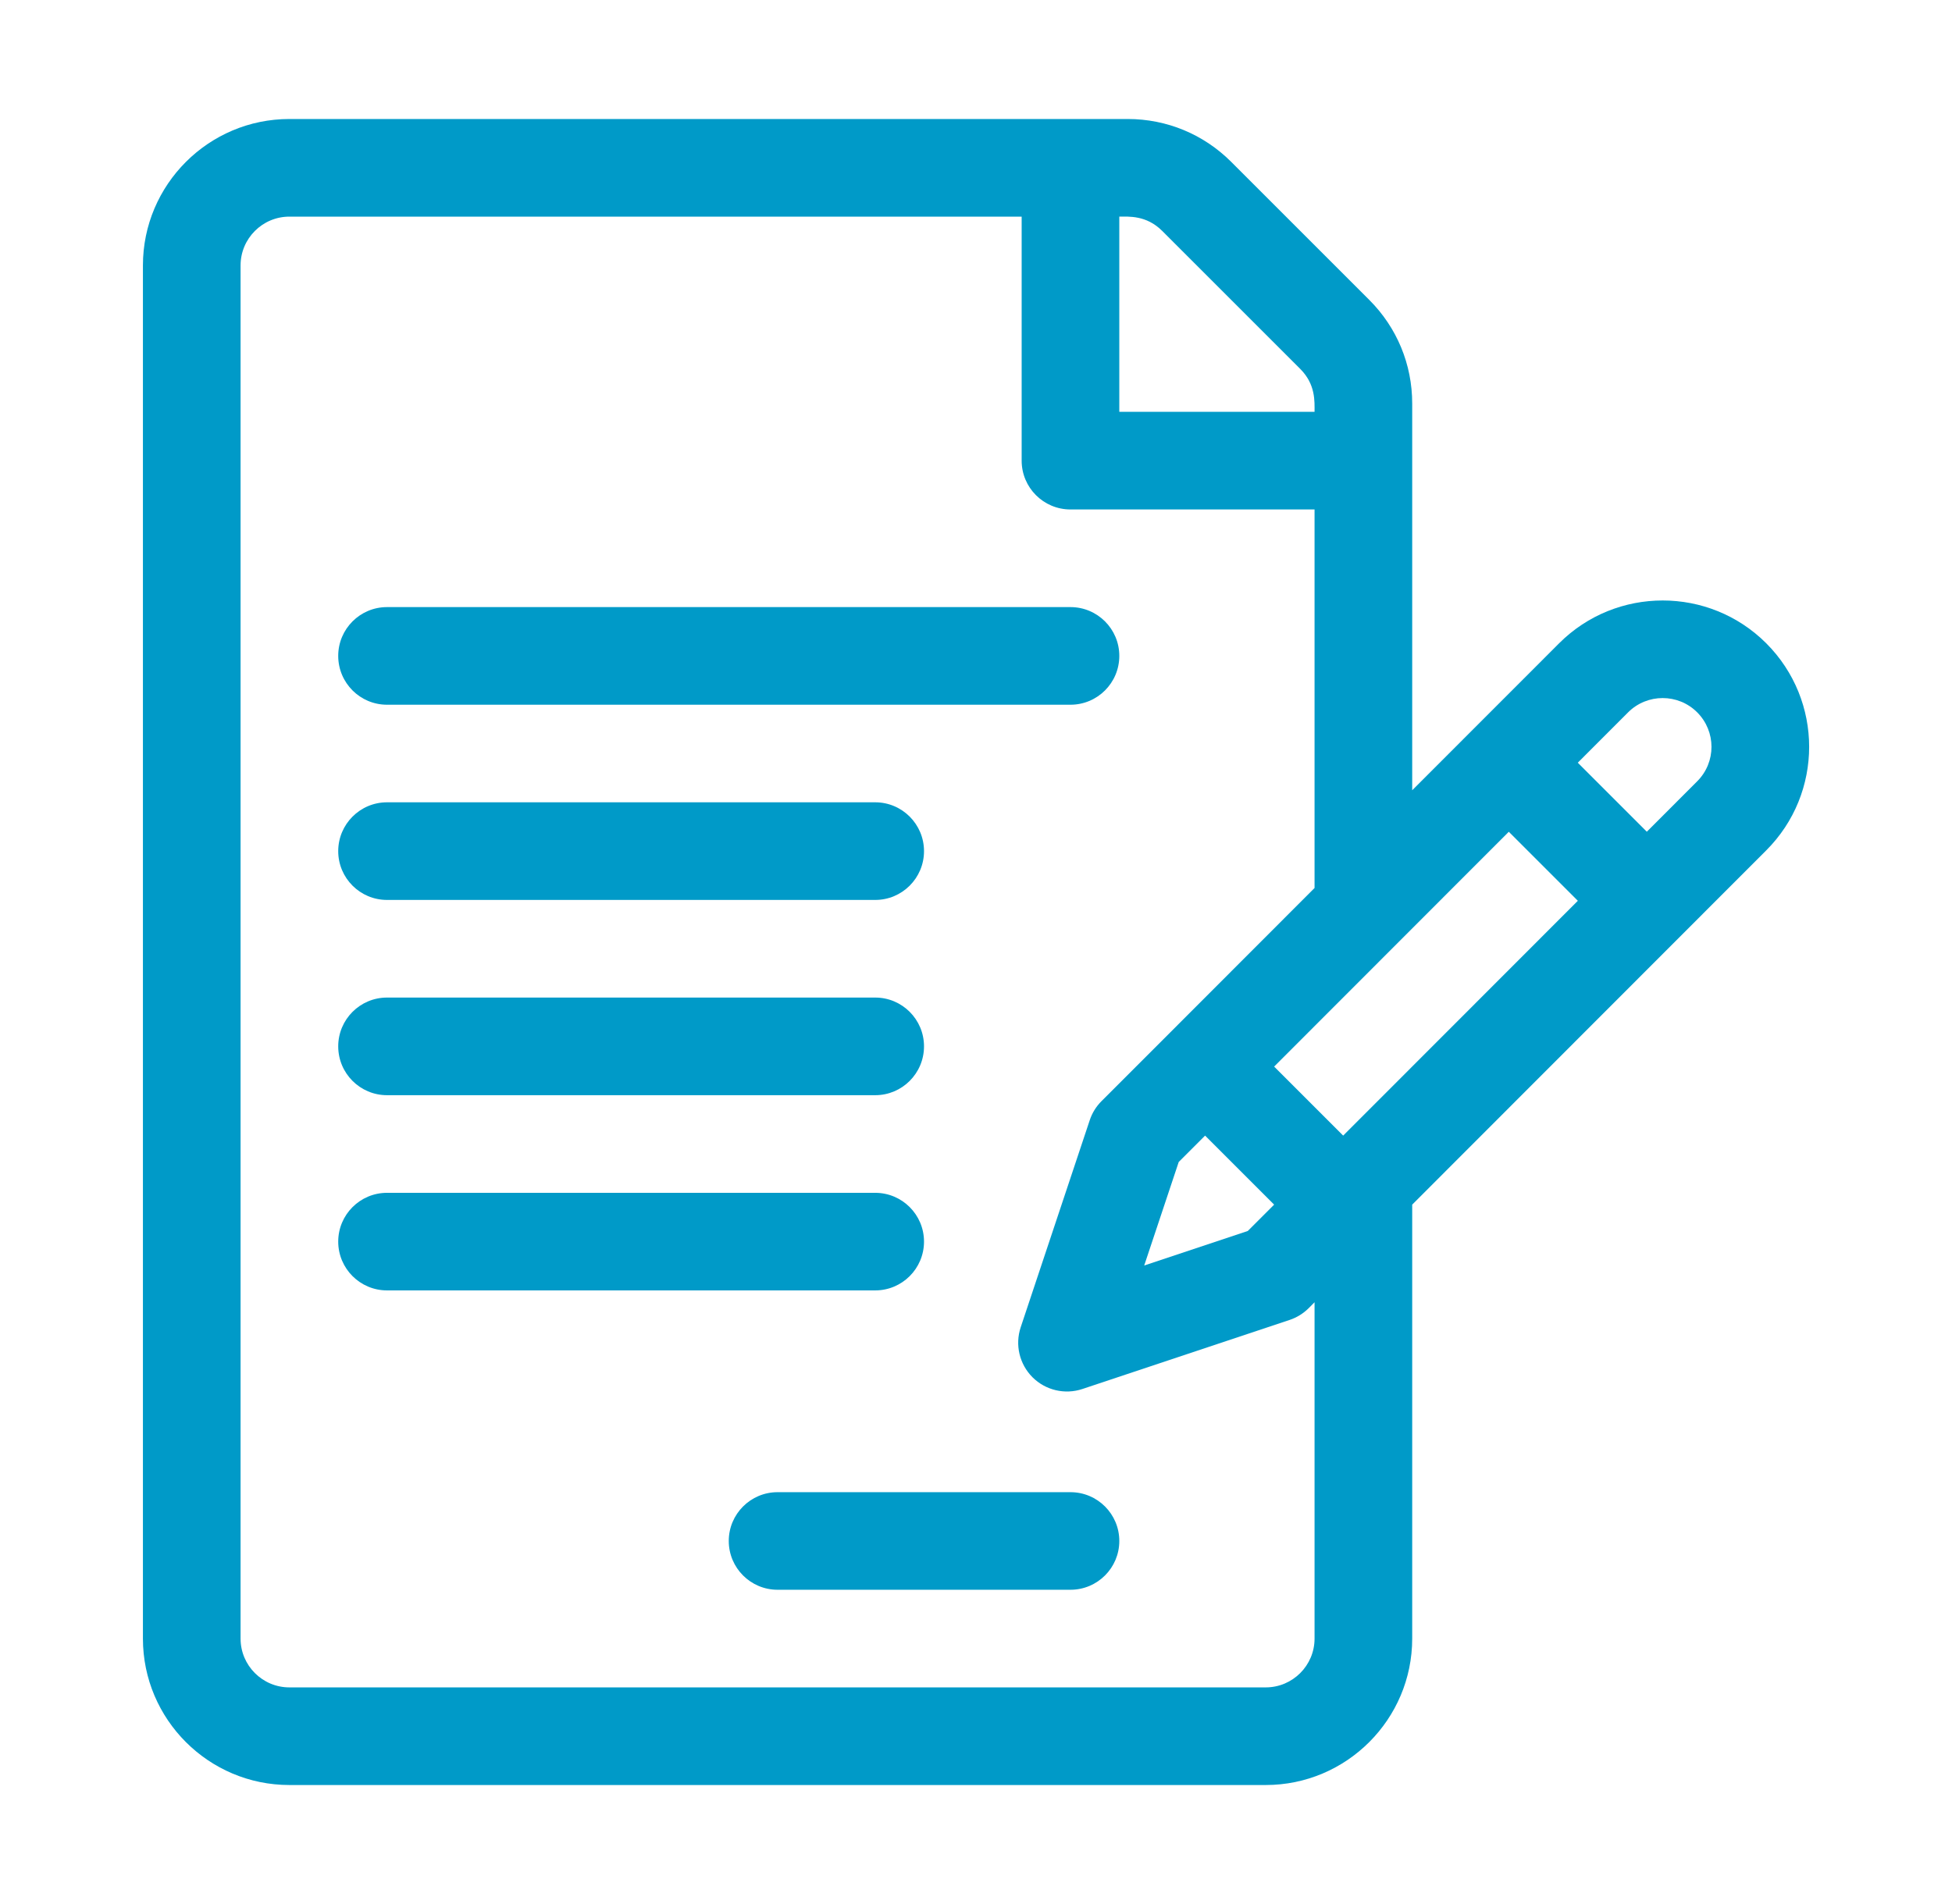 <svg width="41" height="40" viewBox="0 0 41 40" fill="none" xmlns="http://www.w3.org/2000/svg">
<path d="M37.098 13.514C35.898 12.315 33.947 12.315 32.747 13.515C32.378 13.884 30.022 16.242 29.662 16.602V8.476C29.662 7.655 29.342 6.882 28.761 6.301L25.861 3.401C25.28 2.82 24.507 2.5 23.686 2.5H6.078C4.382 2.5 3.002 3.88 3.002 5.576V34.424C3.002 36.12 4.382 37.5 6.078 37.5H26.586C28.282 37.5 29.662 36.12 29.662 34.424V25.307L37.098 17.865C38.3 16.663 38.3 14.717 37.098 13.514ZM23.51 4.551C23.704 4.551 24.077 4.517 24.411 4.851L27.311 7.751C27.636 8.077 27.611 8.433 27.611 8.652H23.51V4.551ZM27.611 34.424C27.611 34.989 27.151 35.449 26.586 35.449H6.078C5.513 35.449 5.053 34.989 5.053 34.424V5.576C5.053 5.011 5.513 4.551 6.078 4.551H21.459V9.678C21.459 10.244 21.918 10.703 22.484 10.703H27.611V18.655C27.611 18.655 24.586 21.683 24.586 21.683L23.137 23.132C23.024 23.245 22.939 23.382 22.889 23.533L21.439 27.883C21.316 28.252 21.412 28.658 21.686 28.933C21.961 29.208 22.368 29.303 22.736 29.18L27.086 27.73C27.237 27.68 27.374 27.595 27.487 27.483L27.611 27.358V34.424ZM25.312 23.857L26.762 25.307L26.208 25.861L24.033 26.586L24.758 24.411L25.312 23.857ZM28.212 23.857L26.762 22.407C27.534 21.634 30.963 18.202 31.691 17.474L33.141 18.924L28.212 23.857ZM35.647 16.415L34.59 17.473L33.14 16.023L34.197 14.965C34.598 14.565 35.248 14.565 35.648 14.965C36.047 15.365 36.05 16.013 35.647 16.415Z" fill="#009AC8"/>
<path d="M22.484 12.754H8.129C7.563 12.754 7.104 13.213 7.104 13.779C7.104 14.346 7.563 14.805 8.129 14.805H22.484C23.051 14.805 23.51 14.346 23.51 13.779C23.51 13.213 23.051 12.754 22.484 12.754Z" fill="#009AC8"/>
<path d="M18.383 16.855H8.129C7.563 16.855 7.104 17.315 7.104 17.881C7.104 18.447 7.563 18.906 8.129 18.906H18.383C18.949 18.906 19.408 18.447 19.408 17.881C19.408 17.315 18.949 16.855 18.383 16.855Z" fill="#009AC8"/>
<path d="M18.383 20.957H8.129C7.563 20.957 7.104 21.416 7.104 21.982C7.104 22.549 7.563 23.008 8.129 23.008H18.383C18.949 23.008 19.408 22.549 19.408 21.982C19.408 21.416 18.949 20.957 18.383 20.957Z" fill="#009AC8"/>
<path d="M18.383 25.059H8.129C7.563 25.059 7.104 25.518 7.104 26.084C7.104 26.65 7.563 27.109 8.129 27.109H18.383C18.949 27.109 19.408 26.65 19.408 26.084C19.408 25.518 18.949 25.059 18.383 25.059Z" fill="#009AC8"/>
<path d="M22.484 31.348H16.332C15.766 31.348 15.307 31.807 15.307 32.373C15.307 32.939 15.766 33.398 16.332 33.398H22.484C23.051 33.398 23.51 32.939 23.51 32.373C23.51 31.807 23.051 31.348 22.484 31.348Z" fill="#009AC8"/>
</svg>
